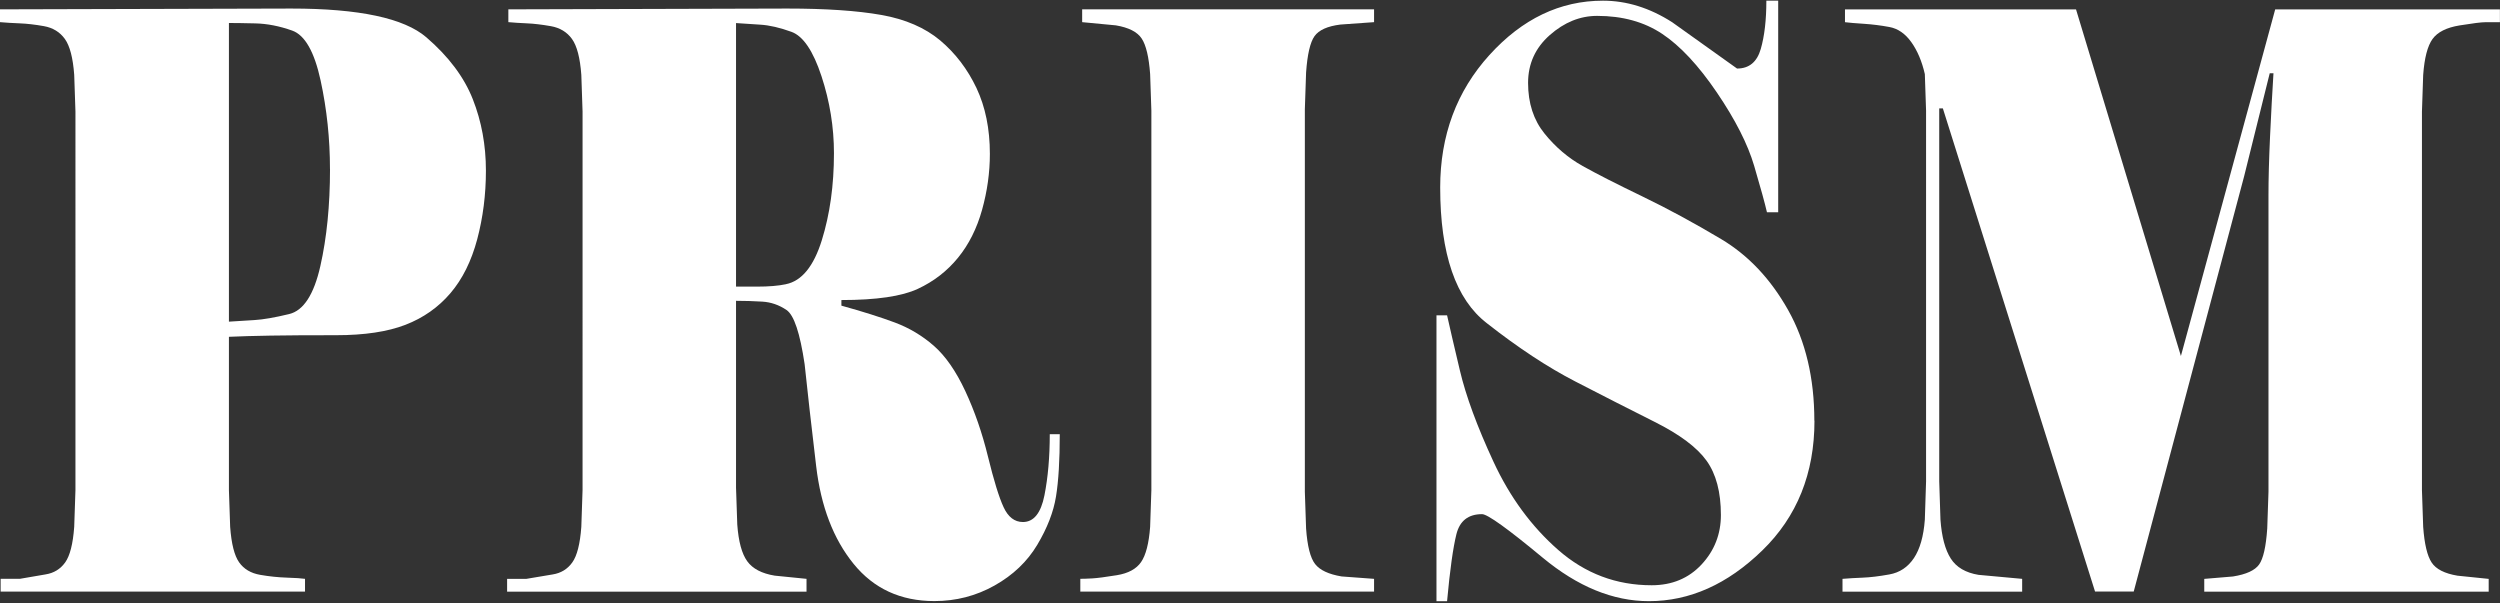 <?xml version="1.0" encoding="UTF-8"?>
<svg id="Layer_1" data-name="Layer 1" xmlns="http://www.w3.org/2000/svg" viewBox="0 0 625.21 150.82">
  <rect x="0" y="0" width="625.21" height="150.82" fill="#333333" stroke="none"/>
  <defs>
    <style>
      .cls-1 {
        fill: #fff;
      }
    </style>
  </defs>
  <path class="cls-1" d="m76.28,147.95H.16v-3.2h4.83c2.18-.4,4.31-.76,6.4-1.1,2.08-.33,3.72-1.33,4.91-3,1.19-1.66,1.95-4.62,2.26-8.89l.31-9.19V27.92l-.31-9.19c-.31-4.26-1.09-7.26-2.34-8.99-1.25-1.73-2.99-2.8-5.23-3.2-2.24-.4-4.27-.63-6.08-.7-1.82-.07-3.46-.17-4.91-.3v-3.2l72.85-.2c16.95,0,28.21,2.4,33.77,7.19,5.56,4.79,9.44,9.95,11.62,15.48,2.18,5.53,3.28,11.48,3.28,17.87,0,5.99-.73,11.72-2.18,17.18-1.46,5.46-3.69,9.95-6.71,13.48-3.02,3.53-6.76,6.16-11.23,7.89-4.47,1.73-10.24,2.6-17.32,2.6s-12.22.03-16.38.1c-4.16.07-7.64.17-10.45.3v38.35l.31,9.19c.31,4.26,1.07,7.22,2.26,8.89,1.19,1.67,2.94,2.7,5.23,3.1,2.29.4,4.52.63,6.71.7,2.18.07,3.69.17,4.52.3v3.2Zm6.24-105.65c0-7.59-.78-14.98-2.34-22.17-1.56-7.19-3.93-11.35-7.1-12.48-3.17-1.13-6.24-1.73-9.2-1.8-2.96-.07-5.17-.1-6.63-.1v74.69c2.08-.13,4.21-.27,6.4-.4,2.18-.13,5.07-.63,8.66-1.5,3.59-.86,6.19-4.86,7.8-11.98,1.61-7.12,2.42-15.21,2.42-24.27Z"/>
  <path class="cls-1" d="m184.07,75.26v46.73l.31,9.19c.31,4.26,1.14,7.32,2.5,9.19,1.35,1.87,3.64,3.06,6.86,3.59l7.96.8v3.2h-74.88v-3.2h4.84c2.29-.4,4.47-.76,6.55-1.1,2.08-.33,3.72-1.33,4.91-3,1.19-1.66,1.95-4.62,2.26-8.89l.31-9.19V27.92l-.31-9.19c-.31-4.26-1.09-7.26-2.34-8.99-1.25-1.73-3.02-2.8-5.3-3.2-2.29-.4-4.26-.63-5.93-.7-1.66-.07-3.22-.17-4.68-.3v-3.2l69.73-.2c9.67,0,17.52.53,23.55,1.6,6.03,1.07,10.94,3.2,14.74,6.39,3.79,3.2,6.81,7.16,9.05,11.88,2.23,4.73,3.35,10.22,3.35,16.48,0,4.66-.65,9.32-1.95,13.98-1.3,4.66-3.3,8.66-6.01,11.98-2.71,3.33-6.06,5.93-10.06,7.79-4,1.87-10.37,2.8-19.11,2.8v1.4c5.3,1.47,9.75,2.87,13.34,4.21s6.84,3.27,9.75,5.81c2.91,2.54,5.54,6.31,7.88,11.32,2.34,5.01,4.24,10.49,5.69,16.43,1.46,5.95,2.75,10.16,3.9,12.63,1.14,2.47,2.75,3.71,4.84,3.71,2.7,0,4.5-2.23,5.38-6.69.88-4.46,1.33-9.55,1.33-15.28h2.5c0,6.52-.31,11.72-.94,15.58-.62,3.86-2.18,7.89-4.68,12.08s-6.06,7.59-10.69,10.19c-4.63,2.6-9.65,3.89-15.05,3.89-8.42,0-15.16-3.1-20.2-9.31-5.05-6.21-8.17-14.35-9.36-24.43-1.2-10.08-2.16-18.59-2.89-25.53-1.15-7.74-2.65-12.25-4.52-13.52-1.87-1.27-3.9-1.97-6.08-2.1-2.18-.13-4.37-.2-6.55-.2Zm12.48-4.19c3.95-.8,6.94-4.46,8.97-10.98,2.03-6.52,3.04-13.78,3.04-21.77,0-6.52-1.04-12.95-3.12-19.27-2.08-6.32-4.58-10.02-7.49-11.08-2.91-1.06-5.51-1.66-7.8-1.8-2.29-.13-4.32-.27-6.08-.4v65.91h5.3c2.91,0,5.3-.2,7.17-.6Z"/>
  <path class="cls-1" d="m343.64,147.95h-73.47v-3.2c.73,0,1.72-.03,2.96-.1,1.25-.07,3.3-.33,6.16-.8,2.86-.46,4.89-1.56,6.08-3.29,1.19-1.73,1.95-4.66,2.26-8.79l.31-9.19V27.72l-.31-9.19c-.31-4.26-1.01-7.22-2.11-8.89-1.09-1.66-3.25-2.76-6.47-3.3l-8.42-.8v-3.2h73v3.2l-8.42.6c-3.22.4-5.38,1.37-6.47,2.9-1.09,1.53-1.79,4.56-2.11,9.09l-.31,9.19v95.66l.31,9.19c.31,4.39,1.06,7.36,2.26,8.89,1.19,1.53,3.4,2.56,6.63,3.1l8.11.6v3.2Z"/>
  <path class="cls-1" d="m453.77,105.21c0,13.18-4.35,24-13.05,32.45-8.7,8.46-18.15,12.68-28.36,12.68-8.96,0-17.81-3.63-26.56-10.88-8.75-7.26-13.8-10.88-15.16-10.88-3.44,0-5.57,1.67-6.41,4.99-.83,3.33-1.62,8.92-2.34,16.78h-2.65v-71.5h2.65c.62,2.8,1.69,7.39,3.2,13.78,1.51,6.39,4.31,14.01,8.42,22.87,4.11,8.86,9.52,16.21,16.22,22.07,6.71,5.86,14.48,8.79,23.32,8.79,5.09,0,9.25-1.73,12.48-5.19,3.22-3.46,4.84-7.59,4.84-12.38,0-5.72-1.2-10.25-3.59-13.58-2.39-3.33-6.71-6.56-12.95-9.69-6.24-3.13-12.84-6.49-19.81-10.09-6.97-3.59-14.35-8.45-22.15-14.58-7.8-5.99-11.7-17.31-11.7-33.95,0-13.05,4.11-24.1,12.32-33.15,8.21-9.05,17.68-13.58,28.39-13.58,5.93,0,11.7,1.8,17.31,5.39l16.22,11.58c3.01,0,4.99-1.63,5.93-4.89.94-3.26,1.4-7.29,1.4-12.08h2.96v52.92h-2.81c-.52-2.26-1.58-6.12-3.19-11.58-1.61-5.46-4.72-11.58-9.33-18.37s-9.18-11.68-13.69-14.68c-4.51-3-9.93-4.49-16.26-4.49-4.26,0-8.2,1.6-11.83,4.79-3.63,3.2-5.44,7.19-5.44,11.98,0,5.06,1.38,9.29,4.13,12.68,2.75,3.4,5.93,6.09,9.51,8.09s8.55,4.53,14.9,7.59c6.34,3.06,12.92,6.62,19.73,10.68,6.81,4.06,12.4,9.99,16.77,17.77,4.37,7.79,6.55,17.01,6.55,27.66Z"/>
  <path class="cls-1" d="m484.97,27.12v93.27l.31,9.59c.31,4.26,1.17,7.49,2.57,9.69,1.4,2.2,3.72,3.56,6.94,4.09l10.92,1v3.2h-44.93v-3.2c1.56-.13,3.25-.23,5.07-.3,1.82-.07,4.03-.33,6.63-.8,2.6-.46,4.65-1.83,6.16-4.09,1.51-2.26,2.42-5.46,2.73-9.59l.31-9.59V27.72l-.31-9.19c-.73-3.2-1.86-5.86-3.38-7.99-1.52-2.13-3.35-3.4-5.5-3.79-2.15-.4-4.27-.66-6.37-.8-2.1-.13-3.67-.27-4.72-.4v-3.2h57.78l26.23,86.68,23.58-86.68h56.2v3.2h-3.59c-1.04,0-3.2.27-6.47.8-3.28.53-5.54,1.67-6.79,3.4-1.25,1.73-2.03,4.73-2.34,8.99l-.31,9.19v94.66l.31,9.19c.31,4.26,1.01,7.22,2.11,8.89,1.09,1.67,3.25,2.76,6.47,3.3l7.8.8v3.2h-71.13v-3.2l7.17-.6c3.33-.53,5.51-1.53,6.55-3,1.04-1.46,1.72-4.46,2.03-8.99l.31-9.19V48.89c0-4.13.13-9.02.39-14.68.26-5.66.55-10.95.86-15.88h-.94l-6.4,25.76-27.61,103.85h-9.67l-38.06-120.83h-.94Z"/>
</svg>